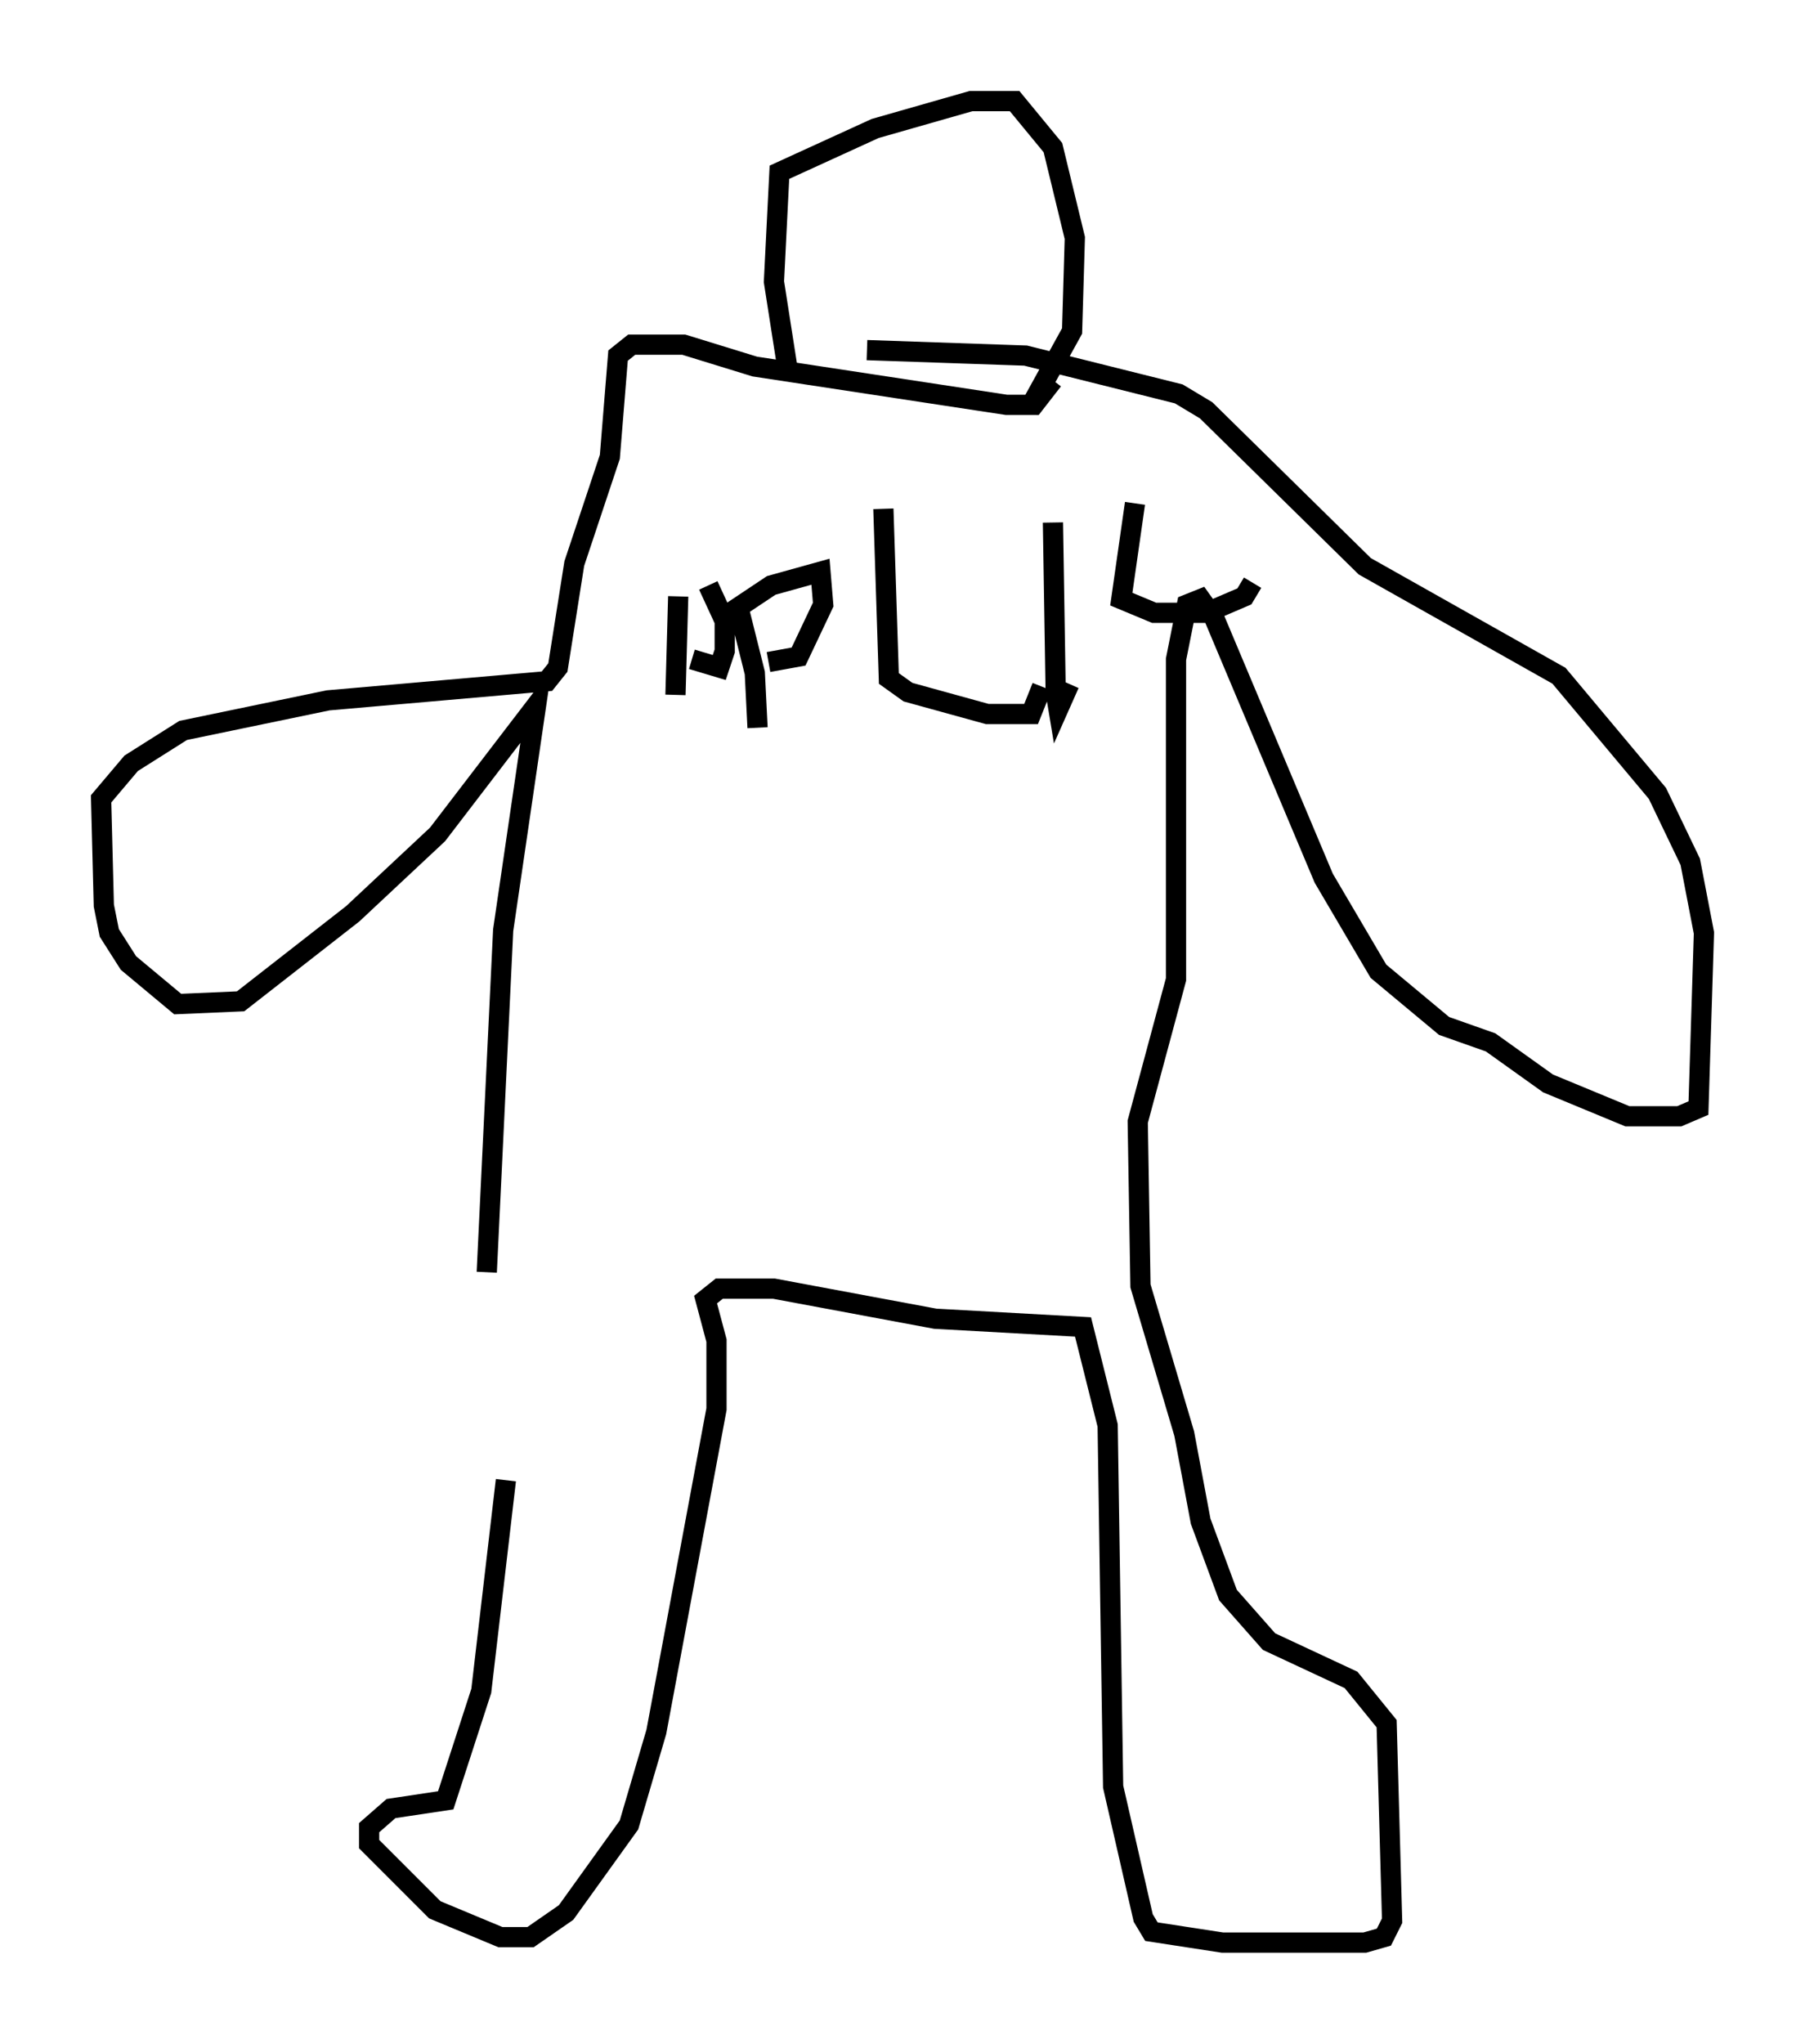 <?xml version="1.0" encoding="utf-8" ?>
<svg baseProfile="full" height="101.068" version="1.1" width="89.295" xmlns="http://www.w3.org/2000/svg" xmlns:ev="http://www.w3.org/2001/xml-events" xmlns:xlink="http://www.w3.org/1999/xlink"><defs /><rect fill="white" height="101.068" width="89.295" x="0" y="0" /><path d="M25.027, 63.051 m0.0, 10.149 l-1.218, 10.419 -1.759, 5.413 l-2.706, 0.406 -1.083, 0.947 l0.0, 0.812 3.248, 3.248 l3.248, 1.353 1.488, 0.0 l1.759, -1.218 3.112, -4.33 l1.353, -4.601 2.977, -15.967 l0.0, -3.383 -0.541, -2.03 l0.677, -0.541 2.706, 0.0 l7.984, 1.488 7.307, 0.406 l1.218, 4.871 0.271, 17.862 l1.488, 6.495 0.406, 0.677 l3.518, 0.541 7.036, 0.0 l0.947, -0.271 0.406, -0.812 l-0.271, -9.743 -1.759, -2.165 l-4.059, -1.894 -2.03, -2.3 l-1.353, -3.654 -0.812, -4.33 l-2.165, -7.307 -0.135, -8.119 l1.894, -7.036 0.0, -15.832 l0.541, -2.706 0.677, -0.271 l0.677, 0.947 5.413, 12.855 l2.706, 4.601 3.248, 2.706 l2.3, 0.812 2.842, 2.03 l3.924, 1.624 2.571, 0.0 l0.947, -0.406 0.271, -8.66 l-0.677, -3.518 -1.624, -3.383 l-4.871, -5.819 -9.607, -5.413 l-7.848, -7.713 -1.353, -0.812 l-7.578, -1.894 -7.848, -0.271 m-18.809, 45.602 l0.812, -16.915 1.624, -11.096 l-4.871, 6.36 -4.195, 3.924 l-5.548, 4.33 -3.112, 0.135 l-2.436, -2.03 -0.947, -1.488 l-0.271, -1.353 -0.135, -5.277 l1.488, -1.759 2.571, -1.624 l7.172, -1.488 10.825, -0.947 l0.541, -0.677 0.812, -5.142 l1.759, -5.277 0.406, -5.007 l0.677, -0.541 2.571, 0.0 l3.518, 1.083 12.449, 1.894 l1.353, 0.0 0.947, -1.218 m-13.126, -0.541 l-0.677, -4.33 0.271, -5.413 l4.736, -2.165 4.736, -1.353 l2.165, 0.0 1.894, 2.3 l1.083, 4.465 -0.135, 4.601 l-2.165, 3.924 m-17.321, 9.202 l-0.135, 4.871 m1.624, -5.413 l0.812, 1.759 0.0, 1.488 l-0.271, 0.812 -1.353, -0.406 m3.248, 3.383 l-0.135, -2.706 -0.812, -3.248 l1.624, -1.083 2.436, -0.677 l0.135, 1.624 -1.218, 2.571 l-1.488, 0.271 m5.683, -7.578 l0.271, 8.39 0.947, 0.677 l3.924, 1.083 2.165, 0.0 l0.541, -1.353 m0.541, -8.119 l0.135, 8.39 0.135, 0.812 l0.541, -1.218 m3.248, -8.931 l-0.677, 4.736 1.624, 0.677 l2.571, 0.0 1.894, -0.812 l0.406, -0.677 " fill="none" stroke="black" stroke-width="1" /></svg>